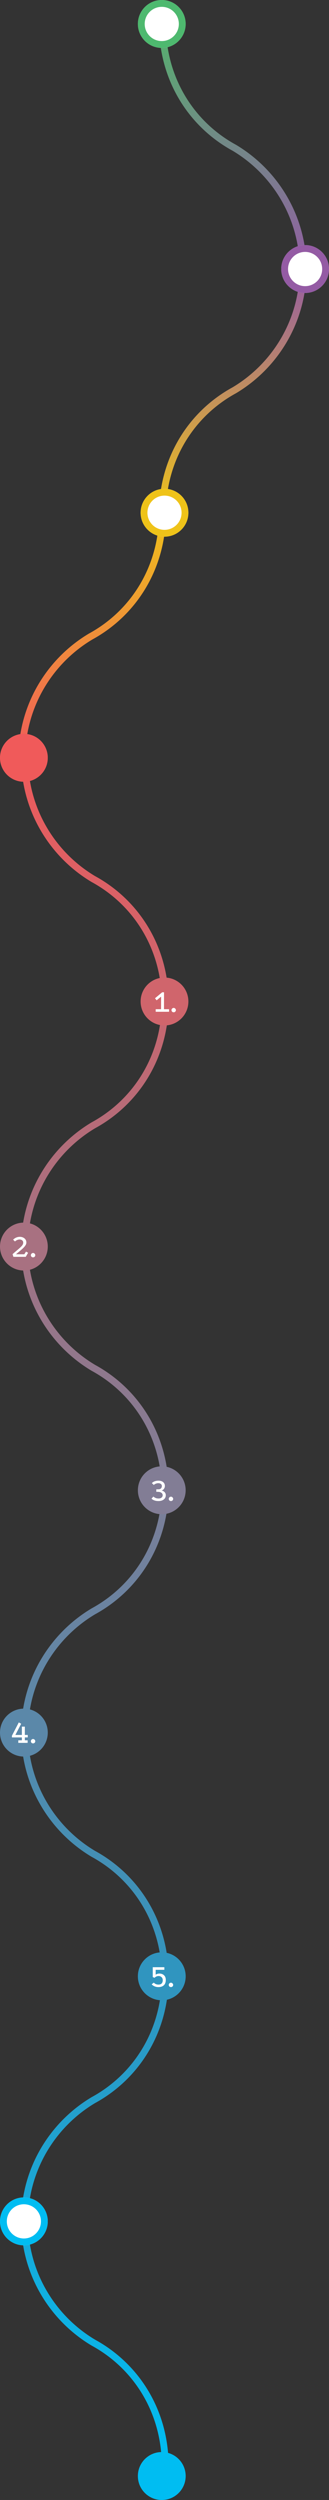 <svg width="241" height="1826" viewBox="0 0 241 1826" version="1.1" xmlns="http://www.w3.org/2000/svg" xmlns:xlink="http://www.w3.org/1999/xlink">
  <rect x="0" y="0" width="241" height="1826" fill="#333333" stroke="none"/>
  <g id="Canvas" fill="none">
    <g id="Timeline">
      <g id="Vector">
        <path d="M 103 178.5C 103 140.884 82.84 107.977 52.736 89.997C 20.632 72.552 0 39.109 0 0" stroke-width="5" transform="translate(119 18)"
          stroke="url(#paint0_linear)" />
      </g>
      <g id="Vector_2">
        <path d="M 0 0C 0 37.616 20.16 70.523 50.264 88.503C 82.368 105.948 103 139.391 103 178.5C 103 217.609 82.368 251.052 50.264 268.497C 20.16 286.477 0 319.384 0 357C 0 394.616 20.16 427.523 50.264 445.503C 82.368 462.948 103 496.391 103 535.5M 103 890.5C 103 851.391 82.368 817.948 50.264 800.503C 20.16 782.523 0 749.616 0 712C 0 674.384 20.16 641.477 50.264 623.497C 82.368 606.052 103 572.609 103 533.5"
          stroke-width="5" transform="translate(18 553.5)" stroke="url(#paint1_linear)" />
      </g>
      <g id="Vector_3">
        <path d="M 0 103C 39.109 103 72.552 82.368 89.997 50.264C 107.977 20.16 140.884 0 178.5 0C 216.116 0 249.023 20.16 267.003 50.264C 284.448 82.368 317.891 103 357 103"
          stroke-width="5" transform="matrix(0 1 1 0 18 1444)" stroke="url(#paint2_linear)" />
      </g>
      <g id="Vector_4">
        <path d="M 103 0C 103 39.109 82.368 72.552 50.264 89.997C 20.16 107.977 0 140.884 0 178.5" stroke-width="5" transform="translate(16 375)"
          stroke="url(#paint3_linear)" />
      </g>
      <g id="Vector_5">
        <path d="M 103 0C 103 37.616 82.84 70.523 52.736 88.503C 20.632 105.948 0 139.391 0 178.5" stroke-width="5" transform="translate(119 196.5)"
          stroke="url(#paint4_linear)" />
      </g>
      <g id="Ellipse 2.3">
        <circle cx="17.5" cy="17.5" r="17.5" transform="translate(101 0)" fill="white" />
        <circle cx="17.5" cy="17.5" r="15" stroke-width="5" transform="translate(101 0)" stroke="#4EB96F" />
      </g>
      <g id="Ellipse 2.11">
        <circle cx="17.5" cy="17.5" r="17.5" transform="translate(206 179)" fill="white" />
        <circle cx="17.5" cy="17.5" r="15" stroke-width="5" transform="translate(206 179)" stroke="#945BA4" />
      </g>
      <g id="Ellipse 2.12">
        <circle cx="17.5" cy="17.5" r="17.5" transform="translate(103 357)" fill="white" />
        <circle cx="17.5" cy="17.5" r="15" stroke-width="5" transform="translate(103 357)" stroke="#EFC319" />
      </g>
      <g id="Ellipse 2.13">
        <circle cx="17.5" cy="17.5" r="17.5" transform="translate(103 714)" fill="#D0656C" />
      </g>
      <g id="Ellipse 2.14">
        <circle cx="17.5" cy="17.5" r="17.5" transform="translate(0 536)" fill="#F05A5A" />
        <circle cx="17.5" cy="17.5" r="15" stroke-width="5" transform="translate(0 536)" stroke="#F05A5A" />
      </g>
      <g id="1.">
        <path d="M 6.801 6.768L 8.145 6.768L 8.121 19.128L 11.817 19.128L 11.817 21L 2.049 21L 2.049 19.128L 5.985 19.128L 6.009 9.936L 2.745 12.624L 1.545 11.136L 6.801 6.768ZM 15.229 18.168C 15.645 18.168 16.013 18.336 16.333 18.672C 16.669 18.992 16.837 19.368 16.837 19.8C 16.837 20.232 16.677 20.608 16.357 20.928C 16.037 21.232 15.661 21.384 15.229 21.384C 14.781 21.384 14.397 21.232 14.077 20.928C 13.773 20.608 13.621 20.232 13.621 19.8C 13.621 19.368 13.781 18.992 14.101 18.672C 14.421 18.336 14.797 18.168 15.229 18.168Z"
          transform="translate(112 718)" fill="white" />
      </g>
      <g id="Ellipse 2.15">
        <circle cx="17.5" cy="17.5" r="17.5" transform="translate(0 893)" fill="#A87181" />
      </g>
      <g id="2.">
        <path d="M 1.207 19.056C 2.055 18.272 3.127 17.344 4.423 16.272C 4.663 16.064 5.095 15.696 5.719 15.168C 6.343 14.64 6.855 14.176 7.255 13.776C 7.847 13.216 8.287 12.688 8.575 12.192C 8.863 11.696 9.007 11.184 9.007 10.656C 9.007 9.92 8.751 9.352 8.239 8.952C 7.743 8.536 7.111 8.328 6.343 8.328C 5.767 8.328 5.175 8.456 4.567 8.712C 3.975 8.968 3.439 9.32 2.959 9.768L 1.615 8.472C 2.303 7.768 3.063 7.248 3.895 6.912C 4.743 6.56 5.615 6.384 6.511 6.384C 7.391 6.384 8.191 6.552 8.911 6.888C 9.647 7.224 10.231 7.704 10.663 8.328C 11.095 8.952 11.311 9.688 11.311 10.536C 11.311 11.24 11.079 11.952 10.615 12.672C 10.151 13.376 9.487 14.128 8.623 14.928C 8.047 15.488 7.055 16.344 5.647 17.496C 5.375 17.72 5.071 17.968 4.735 18.24C 4.415 18.512 4.071 18.808 3.703 19.128L 9.823 19.128L 11.047 17.184L 12.583 18.024L 10.855 21L 1.831 21L 1.207 19.056ZM 16.229 18.168C 16.645 18.168 17.013 18.336 17.333 18.672C 17.669 18.992 17.837 19.368 17.837 19.8C 17.837 20.232 17.677 20.608 17.357 20.928C 17.037 21.232 16.661 21.384 16.229 21.384C 15.781 21.384 15.397 21.232 15.077 20.928C 14.773 20.608 14.621 20.232 14.621 19.8C 14.621 19.368 14.781 18.992 15.101 18.672C 15.421 18.336 15.797 18.168 16.229 18.168Z"
          transform="translate(8 897)" fill="white" />
      </g>
      <g id="Ellipse 2.17">
        <circle cx="17.5" cy="17.5" r="17.5" transform="translate(0 1248)" fill="#5B88A9" />
      </g>
      <g id="Ellipse 2.20">
        <circle cx="17.5" cy="17.5" r="17.5" transform="translate(0 1605)" fill="white" />
        <circle cx="17.5" cy="17.5" r="15" stroke-width="5" transform="translate(0 1605)" stroke="#00BDF2" />
      </g>
      <g id="4.">
        <path d="M 5.412 21L 5.412 19.128L 8.028 19.128L 8.028 17.016L 0.756 17.016L 0.732 15.792L 5.772 6.048L 7.5 7.032L 3.252 15.216L 8.028 15.216L 8.028 9.144L 10.188 9.144L 10.188 15.216L 12.324 15.192L 12.324 17.016L 10.188 17.016L 10.188 19.128L 12.228 19.128L 12.228 21L 5.412 21ZM 16.229 18.168C 16.645 18.168 17.013 18.336 17.333 18.672C 17.669 18.992 17.837 19.368 17.837 19.8C 17.837 20.232 17.677 20.608 17.357 20.928C 17.037 21.232 16.661 21.384 16.229 21.384C 15.781 21.384 15.397 21.232 15.077 20.928C 14.773 20.608 14.621 20.232 14.621 19.8C 14.621 19.368 14.781 18.992 15.101 18.672C 15.421 18.336 15.797 18.168 16.229 18.168Z"
          transform="translate(8 1252)" fill="white" />
      </g>
      <g id="Ellipse 2.18">
        <circle cx="17.5" cy="17.5" r="17.5" transform="translate(101 1426)" fill="#3095BF" />
        <circle cx="17.5" cy="17.5" r="15" stroke-width="5" transform="translate(101 1426)" stroke="#3095BF" />
      </g>
      <g id="5.">
        <path d="M 4.032 12.312C 4.864 11.768 5.784 11.496 6.792 11.496C 8.152 11.496 9.264 11.904 10.128 12.72C 11.008 13.536 11.448 14.68 11.448 16.152C 11.448 17.848 10.976 19.144 10.032 20.04C 9.088 20.936 7.744 21.384 6 21.384C 5.056 21.384 4.152 21.208 3.288 20.856C 2.424 20.504 1.704 20 1.128 19.344L 2.664 18.12C 3.096 18.584 3.6 18.944 4.176 19.2C 4.768 19.44 5.4 19.56 6.072 19.56C 7.096 19.56 7.872 19.288 8.4 18.744C 8.944 18.184 9.216 17.392 9.216 16.368C 9.216 15.408 8.92 14.656 8.328 14.112C 7.736 13.568 7.008 13.296 6.144 13.296C 5.616 13.296 5.088 13.408 4.56 13.632C 4.048 13.856 3.584 14.184 3.168 14.616L 1.896 14.04L 1.896 6.864L 10.392 6.864L 10.392 8.76L 4.032 8.76L 4.032 12.312ZM 15.229 18.168C 15.645 18.168 16.013 18.336 16.333 18.672C 16.669 18.992 16.837 19.368 16.837 19.8C 16.837 20.232 16.677 20.608 16.357 20.928C 16.037 21.232 15.661 21.384 15.229 21.384C 14.781 21.384 14.397 21.232 14.077 20.928C 13.773 20.608 13.621 20.232 13.621 19.8C 13.621 19.368 13.781 18.992 14.101 18.672C 14.421 18.336 14.797 18.168 15.229 18.168Z"
          transform="translate(110 1430)" fill="white" />
      </g>
      <g id="Ellipse 2.16">
        <circle cx="17.5" cy="17.5" r="17.5" transform="translate(101 1071)" fill="#827D95" />
      </g>
      <g id="3.">
        <path d="M 6.139 12.792C 6.875 12.792 7.46 12.576 7.891 12.144C 8.339 11.696 8.563 11.112 8.563 10.392C 8.563 9.768 8.323 9.272 7.843 8.904C 7.38 8.52 6.755 8.328 5.971 8.328C 5.348 8.328 4.731 8.448 4.123 8.688C 3.531 8.928 3.043 9.24 2.659 9.624L 1.244 8.256C 1.804 7.68 2.499 7.24 3.332 6.936C 4.179 6.632 5.099 6.48 6.091 6.48C 7.516 6.48 8.652 6.832 9.499 7.536C 10.348 8.24 10.771 9.168 10.771 10.32C 10.771 11.088 10.556 11.784 10.123 12.408C 9.691 13.032 9.123 13.472 8.419 13.728C 9.316 13.904 10.043 14.296 10.604 14.904C 11.164 15.512 11.444 16.24 11.444 17.088C 11.444 18.384 10.956 19.424 9.979 20.208C 9.02 20.992 7.739 21.384 6.139 21.384C 5.003 21.384 4.019 21.24 3.188 20.952C 2.356 20.664 1.619 20.232 0.98 19.656L 2.324 18.096C 2.995 18.608 3.611 18.976 4.171 19.2C 4.731 19.408 5.396 19.512 6.163 19.512C 7.059 19.512 7.779 19.296 8.323 18.864C 8.883 18.416 9.164 17.824 9.164 17.088C 9.164 16.352 8.844 15.76 8.204 15.312C 7.58 14.864 6.747 14.64 5.707 14.64L 4.508 14.64L 4.508 12.792L 6.139 12.792ZM 15.229 18.168C 15.645 18.168 16.013 18.336 16.333 18.672C 16.669 18.992 16.837 19.368 16.837 19.8C 16.837 20.232 16.677 20.608 16.357 20.928C 16.037 21.232 15.661 21.384 15.229 21.384C 14.781 21.384 14.397 21.232 14.077 20.928C 13.773 20.608 13.621 20.232 13.621 19.8C 13.621 19.368 13.781 18.992 14.101 18.672C 14.421 18.336 14.797 18.168 15.229 18.168Z"
          transform="translate(110 1075)" fill="white" />
      </g>
      <g id="Ellipse 2.19">
        <circle cx="17.5" cy="17.5" r="17.5" transform="translate(101 1791)" fill="#00BDF2" />
        <circle cx="17.5" cy="17.5" r="15" stroke-width="5" transform="translate(101 1791)" stroke="#00BDF2" />
      </g>
    </g>
  </g>
  <defs>

    <linearGradient id="paint0_linear" x2="1" gradientUnits="userSpaceOnUse" gradientTransform="matrix(0 179 -68.859 0 34.429 0)">
      <stop stop-color="#53B36C" />
      <stop offset="1" stop-color="#945BA4" />
    </linearGradient>
    <linearGradient id="paint1_linear" x2="1" gradientUnits="userSpaceOnUse" gradientTransform="matrix(0 890.5 -103 0 103 0)">
      <stop stop-color="#F05A5A" />
      <stop offset="1" stop-color="#3095BF" />
    </linearGradient>
    <linearGradient id="paint2_linear" x2="1" gradientUnits="userSpaceOnUse" gradientTransform="matrix(357 0 -7.49795e-06 1237.37 3.74897e-06 -515.684)">
      <stop stop-color="#3095BF" />
      <stop offset="1" stop-color="#00BDF2" />
    </linearGradient>
    <linearGradient id="paint3_linear" x2="1" gradientUnits="userSpaceOnUse" gradientTransform="matrix(0 178.5 -68.667 0 137.333 0)">
      <stop stop-color="#EFC319" />
      <stop offset="1" stop-color="#F05A5A" />
    </linearGradient>
    <linearGradient id="paint4_linear" x2="1" gradientUnits="userSpaceOnUse" gradientTransform="matrix(0 178 -68.474 0 34.237 0.5)">
      <stop stop-color="#945BA4" />
      <stop offset="1" stop-color="#EFC319" />
    </linearGradient>

  </defs>
</svg>